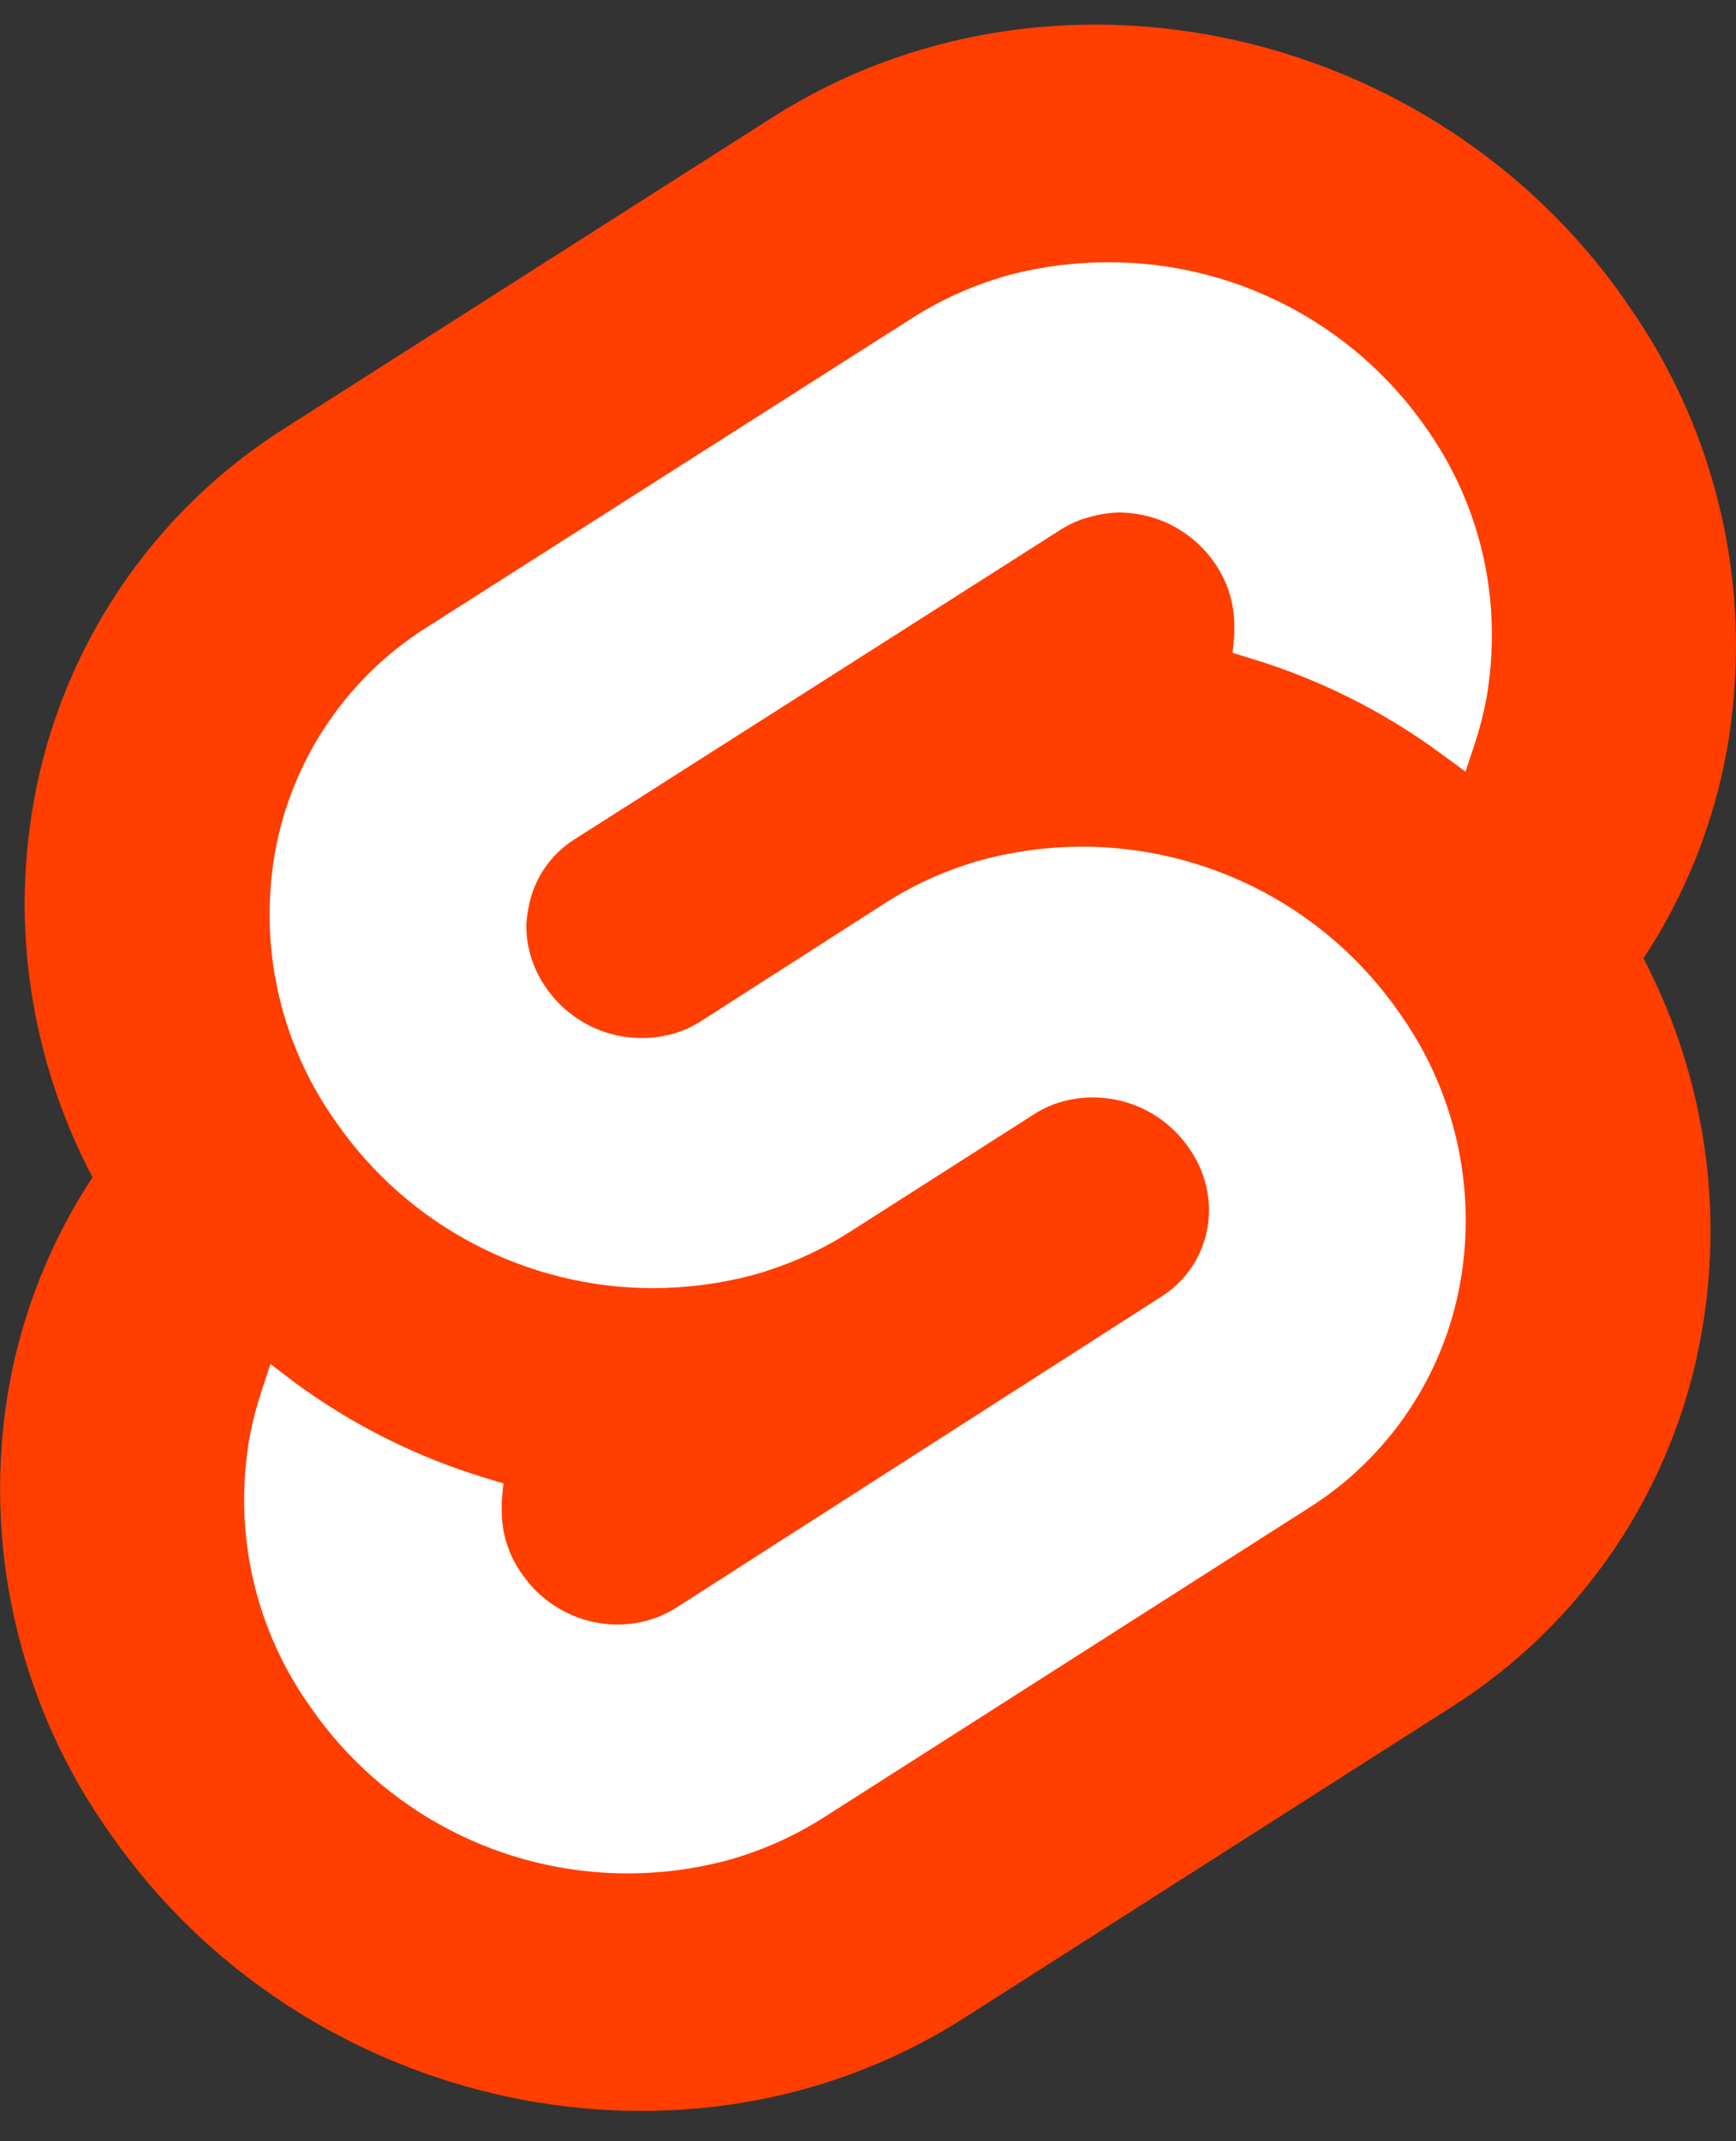 <svg width="30" height="37" viewBox="0 0 30 37" fill="none" xmlns="http://www.w3.org/2000/svg">
<rect x="0" y="0" width="30" height="37" fill="#333333" stroke="none"/>
<g clip-path="url(#clip0_268_695)">
<path d="M28.087 5.195C24.739 0.404 18.126 -1.016 13.347 2.029L4.95 7.381C3.814 8.093 2.839 9.034 2.088 10.145C1.336 11.255 0.825 12.51 0.587 13.829C0.48 14.424 0.426 15.027 0.425 15.631C0.431 17.273 0.833 18.89 1.599 20.343C0.881 21.434 0.391 22.658 0.158 23.943C-0.08 25.289 -0.046 26.669 0.256 28.002C0.558 29.335 1.124 30.595 1.919 31.706C5.267 36.498 11.894 37.918 16.659 34.872L25.047 29.52C26.183 28.808 27.156 27.865 27.906 26.753C28.655 25.642 29.164 24.386 29.399 23.066C29.506 22.472 29.561 21.87 29.56 21.267C29.558 19.628 29.16 18.014 28.401 16.561C29.119 15.471 29.609 14.248 29.842 12.964C29.946 12.37 29.999 11.768 30 11.165C30.001 9.026 29.332 6.941 28.087 5.201V5.195Z" fill="#FF3E00"/>
<path d="M12.525 32.158C11.977 32.3 11.413 32.372 10.847 32.372C9.77 32.373 8.709 32.112 7.755 31.612C6.801 31.112 5.982 30.389 5.369 29.503C4.621 28.456 4.218 27.201 4.219 25.915C4.22 25.553 4.251 25.192 4.313 24.835C4.363 24.57 4.43 24.308 4.515 24.052L4.674 23.57L5.102 23.896C6.097 24.626 7.208 25.181 8.388 25.539L8.699 25.633L8.67 25.944C8.67 25.997 8.67 26.052 8.67 26.105C8.669 26.494 8.79 26.874 9.016 27.191C9.199 27.461 9.444 27.682 9.732 27.835C10.019 27.989 10.339 28.07 10.665 28.071C10.835 28.072 11.005 28.05 11.17 28.007C11.352 27.958 11.527 27.882 11.686 27.781L20.074 22.403C20.326 22.243 20.533 22.023 20.676 21.762C20.819 21.5 20.894 21.207 20.893 20.909C20.891 20.52 20.766 20.142 20.538 19.827C20.353 19.56 20.106 19.343 19.818 19.192C19.53 19.042 19.211 18.964 18.886 18.964C18.716 18.963 18.546 18.985 18.381 19.029C18.199 19.076 18.026 19.152 17.868 19.255L14.67 21.297C14.143 21.631 13.568 21.883 12.965 22.045C12.417 22.186 11.853 22.258 11.287 22.259C10.21 22.259 9.15 21.998 8.196 21.499C7.242 21 6.423 20.277 5.809 19.392C5.062 18.345 4.659 17.091 4.659 15.804C4.66 15.442 4.691 15.081 4.753 14.724C4.897 13.931 5.203 13.177 5.654 12.509C6.104 11.84 6.689 11.273 7.37 10.843L15.767 5.494C16.294 5.159 16.869 4.906 17.472 4.743C18.02 4.602 18.584 4.532 19.15 4.532C20.23 4.529 21.293 4.788 22.25 5.287C23.208 5.786 24.029 6.509 24.645 7.395C25.389 8.445 25.786 9.7 25.781 10.986C25.781 11.349 25.749 11.712 25.687 12.069C25.637 12.335 25.57 12.596 25.485 12.852L25.326 13.334L24.898 13.02C23.904 12.289 22.793 11.733 21.612 11.377L21.301 11.28L21.33 10.969C21.33 10.916 21.33 10.86 21.33 10.808C21.33 10.418 21.209 10.037 20.984 9.719C20.799 9.453 20.552 9.236 20.265 9.085C19.978 8.935 19.659 8.857 19.335 8.856C19.166 8.86 18.998 8.886 18.836 8.933C18.653 8.979 18.479 9.056 18.32 9.159L9.923 14.507C9.717 14.638 9.541 14.809 9.405 15.011C9.269 15.213 9.177 15.441 9.134 15.681C9.113 15.783 9.1 15.887 9.095 15.992C9.095 16.38 9.216 16.759 9.442 17.075C9.626 17.341 9.873 17.558 10.16 17.709C10.447 17.859 10.766 17.937 11.091 17.937C11.261 17.938 11.431 17.916 11.595 17.873C11.778 17.826 11.953 17.749 12.111 17.647L15.315 15.593C15.842 15.258 16.417 15.006 17.02 14.845C17.568 14.703 18.132 14.631 18.698 14.63C19.775 14.63 20.837 14.891 21.791 15.39C22.745 15.889 23.565 16.612 24.179 17.497C24.927 18.544 25.329 19.799 25.329 21.085C25.33 21.451 25.297 21.817 25.232 22.177C25.09 22.97 24.783 23.725 24.332 24.393C23.882 25.061 23.297 25.629 22.615 26.058L14.233 31.407C13.705 31.743 13.129 31.996 12.525 32.158Z" fill="white"/>
</g>
<defs>
<clipPath id="clip0_268_695">
<rect width="30" height="36.053" fill="white" transform="translate(0 0.424)"/>
</clipPath>
</defs>
</svg>

